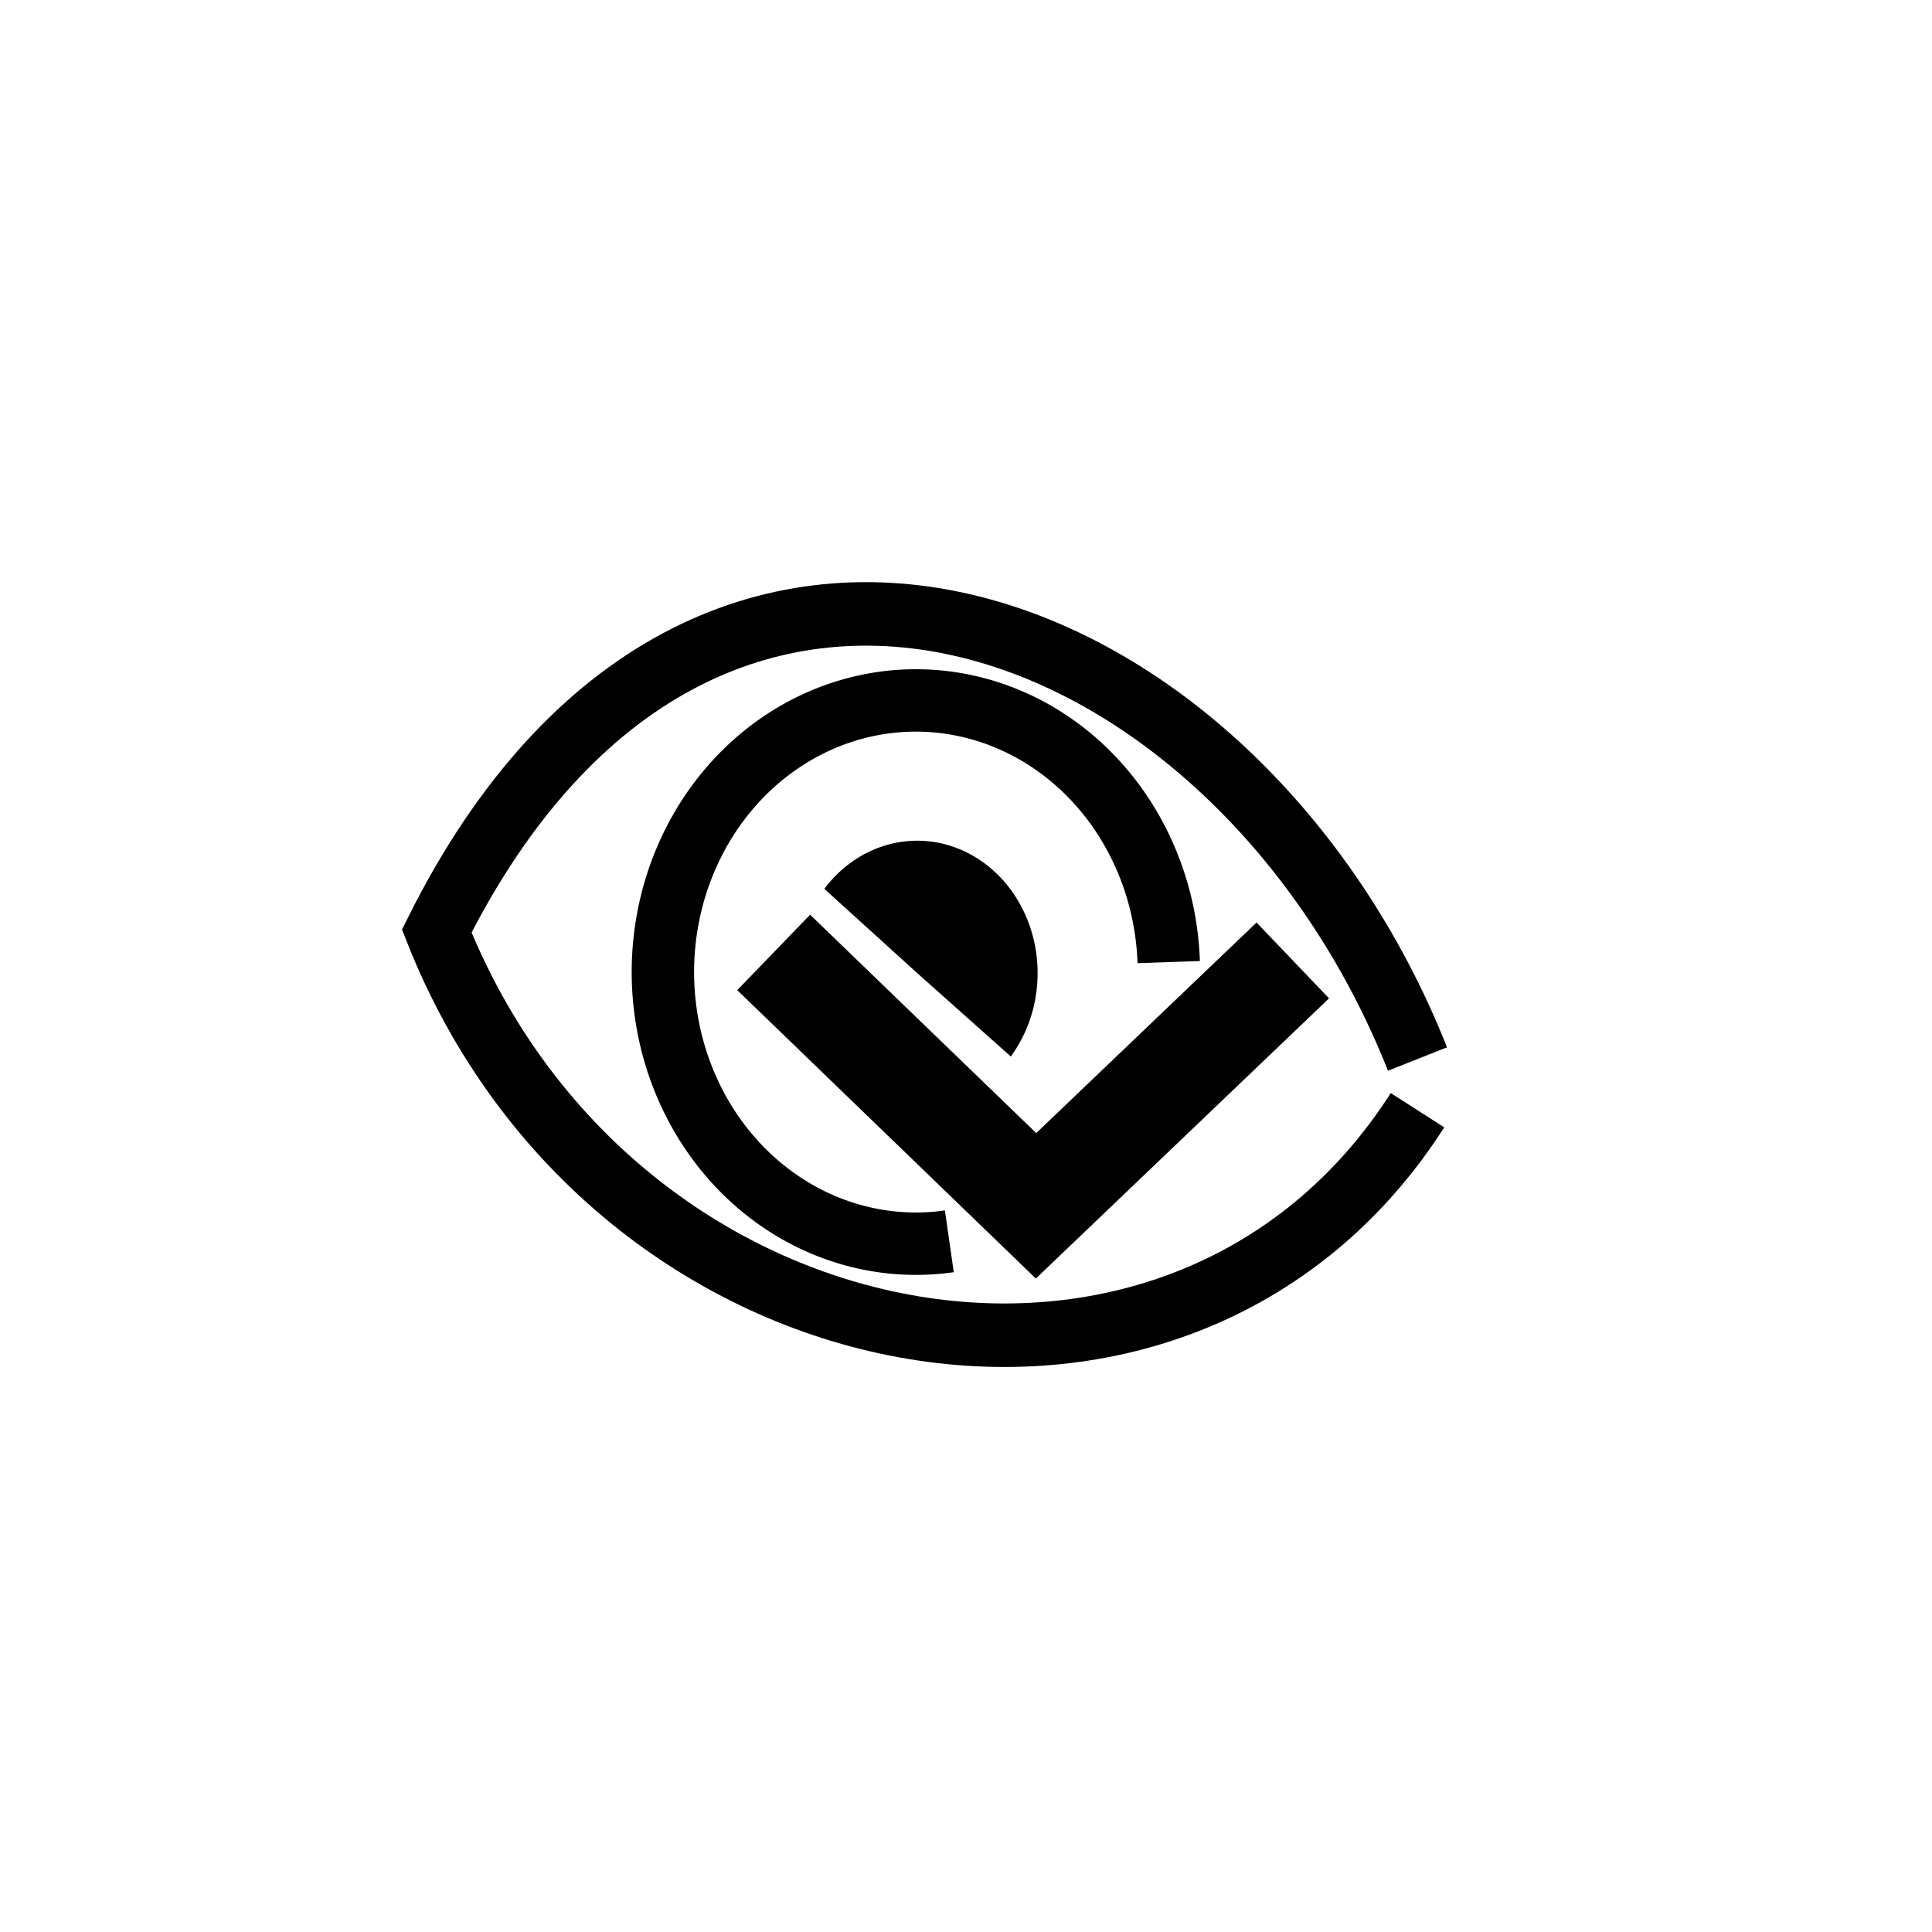 <?xml version="1.0" encoding="UTF-8" standalone="no"?>
<!-- Created with Inkscape (http://www.inkscape.org/) -->

<svg
   xmlns:dc="http://purl.org/dc/elements/1.1/"
   xmlns:cc="http://creativecommons.org/ns#"
   xmlns:rdf="http://www.w3.org/1999/02/22-rdf-syntax-ns#"
   xmlns:svg="http://www.w3.org/2000/svg"
   xmlns="http://www.w3.org/2000/svg"
   xmlns:sodipodi="http://sodipodi.sourceforge.net/DTD/sodipodi-0.dtd"
   xmlns:inkscape="http://www.inkscape.org/namespaces/inkscape"
   width="40px"
   height="40px"
   viewBox="0 0 40 40"
   version="1.1"
   id="SVGRoot"
   inkscape:version="0.92.0 r15299"
   sodipodi:docname="viewsDown.svg">
  <sodipodi:namedview
     id="base"
     pagecolor="#ffffff"
     bordercolor="#666666"
     borderopacity="1.0"
     inkscape:pageopacity="0.0"
     inkscape:pageshadow="2"
     inkscape:zoom="6.4"
     inkscape:cx="-19.794875"
     inkscape:cy="20"
     inkscape:document-units="px"
     inkscape:current-layer="layer1"
     showgrid="false"
     inkscape:window-width="1920"
     inkscape:window-height="1017"
     inkscape:window-x="-8"
     inkscape:window-y="-8"
     inkscape:window-maximized="1"
     inkscape:grid-bbox="true" />
  <defs
     id="defs5036" />
  <g
     id="layer1"
     inkscape:groupmode="layer"
     inkscape:label="Ebene 1">
    <path
       style="fill:none;stroke:#000000;stroke-width:1.315;stroke-linecap:butt;stroke-linejoin:miter;stroke-opacity:1"
       d="M 29.348,21.926 C 25.637,12.57 14.584,8.179 9.042,19.276 12.684,28.475 24.442,30.648 29.348,22.986"
       id="path5684"
       inkscape:connector-curvature="0" />
    <path
       style="fill:#ff0000;stroke:#000000;stroke-width:4.221;stroke-linecap:butt;stroke-linejoin:miter;stroke-opacity:1"
       d="m 75.434,31.233 c 9.758,-9.309 9.758,-9.309 9.758,-9.309 l 9.027,9.705 -9.027,-9.705 z"
       id="path5694"
       inkscape:connector-curvature="0" />
    <path
       style="opacity:1;fill:none;fill-opacity:1;stroke:#000000;stroke-width:1.292;stroke-opacity:1"
       id="path4503"
       sodipodi:type="arc"
       sodipodi:cx="18.9622"
       sodipodi:cy="20.125711"
       sodipodi:rx="5.2376757"
       sodipodi:ry="5.6236773"
       sodipodi:start="1.4381513"
       sodipodi:end="6.2465334"
       d="m 19.655,25.7 a 5.238,5.624 0 0 1 -5.286,-2.872 5.238,5.624 0 0 1 0.59,-6.329 5.238,5.624 0 0 1 5.711,-1.69 5.238,5.624 0 0 1 3.527,5.11"
       sodipodi:open="true" />
    <path
       style="opacity:1;fill:#000000;fill-opacity:1;stroke:none;stroke-width:4;stroke-opacity:1"
       id="path4505"
       sodipodi:type="arc"
       sodipodi:cx="18.90625"
       sodipodi:cy="-8.59375"
       sodipodi:rx="2.03125"
       sodipodi:ry="1.875"
       sodipodi:start="3.8309977"
       sodipodi:end="0.68067841"
       d="m 17.339,-9.786 a 2.031,1.875 0 0 1 2.853,-0.259 2.031,1.875 0 0 1 0.293,2.632 L 18.906,-8.594 Z" />
    <path
       style="fill:none;stroke:#000000;stroke-width:2.172;stroke-linecap:butt;stroke-linejoin:miter;stroke-opacity:1"
       d="m 16.018,19.719 5.432,5.246 5.316,-5.08"
       id="path4509"
       inkscape:connector-curvature="0" />
    <path
       style="opacity:1;fill:#000000;fill-opacity:1;stroke:none;stroke-width:1.81;stroke-opacity:1"
       id="path4511"
       sodipodi:type="arc"
       sodipodi:cx="18.990477"
       sodipodi:cy="20.147022"
       sodipodi:rx="2.4925058"
       sodipodi:ry="2.7421842"
       sodipodi:start="3.8309977"
       sodipodi:end="0.68067841"
       d="m 17.067,18.403 a 2.493,2.742 0 0 1 3.5,-0.379 2.493,2.742 0 0 1 0.36,3.849 l -1.937,-1.726 z" />
  </g>
</svg>
